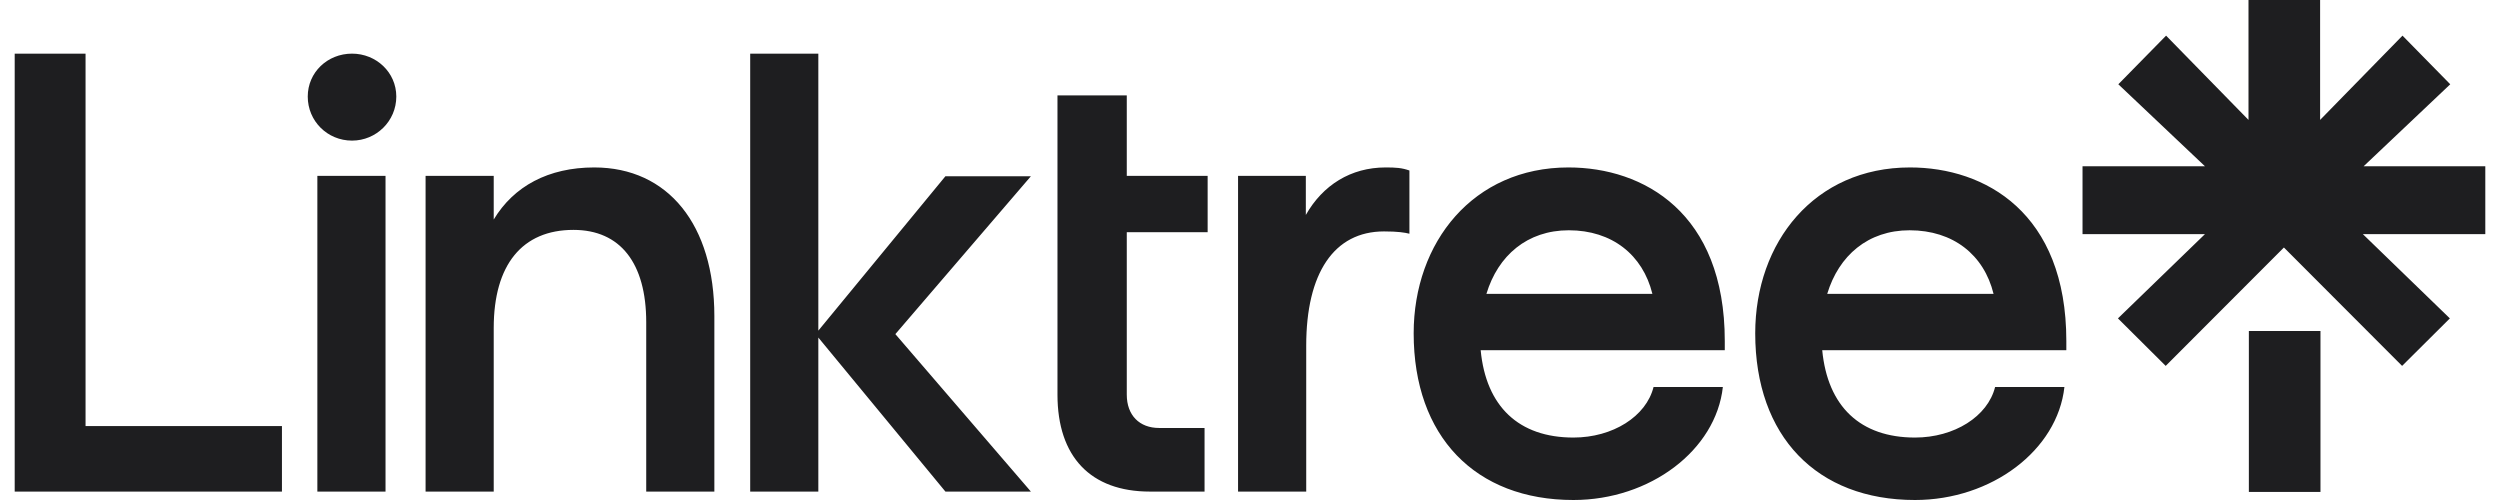<svg width="90" height="18" viewBox="0 0 90 18" fill="none" xmlns="http://www.w3.org/2000/svg">
<g id="Logo" style="mix-blend-mode:luminosity">
<path d="M0.529 1.931H3.08V15.338H10.15V17.697H0.529V1.931ZM12.673 1.931C13.546 1.931 14.267 2.607 14.267 3.476C14.267 4.359 13.546 5.062 12.673 5.062C11.786 5.062 11.079 4.359 11.079 3.476C11.079 2.607 11.786 1.931 12.673 1.931ZM11.425 6.331H13.879V17.697H11.425V6.331ZM15.321 6.331H17.774V7.903C18.495 6.703 19.743 6.028 21.392 6.028C24.054 6.028 25.717 8.097 25.717 11.379V17.697H23.264V11.6C23.264 9.476 22.335 8.276 20.644 8.276C18.8 8.276 17.774 9.531 17.774 11.807V17.697H15.321V6.331ZM27.007 1.931H29.46V11.903L34.035 6.345H37.112L32.233 12.028L37.112 17.697H34.035L29.46 12.152V17.697H27.007V1.931ZM38.069 3.434H40.564V6.331H43.475V8.359H40.564V14.207C40.564 14.952 41.022 15.407 41.728 15.407H43.364V17.697H41.396C39.261 17.697 38.069 16.441 38.069 14.207V3.434ZM47.01 6.331V7.738C47.62 6.662 48.632 6.028 49.88 6.028C50.254 6.028 50.462 6.041 50.739 6.138V8.414C50.573 8.372 50.323 8.331 49.824 8.331C48.022 8.331 47.024 9.835 47.024 12.441V17.697H44.57V6.331H47.01ZM56.464 6.028C59.167 6.028 62.092 7.655 62.092 12.276V12.607H53.304C53.498 14.634 54.676 15.752 56.644 15.752C58.058 15.752 59.264 14.993 59.528 13.931H62.023C61.773 16.207 59.403 18 56.644 18C53.109 18 50.892 15.71 50.892 12C50.892 8.717 53.04 6.028 56.464 6.028ZM59.486 10.579C59.14 9.172 58.031 8.29 56.478 8.29C54.981 8.29 53.927 9.2 53.511 10.579H59.486ZM68.76 6.028C71.463 6.028 74.388 7.655 74.388 12.276V12.607H65.6C65.794 14.634 66.972 15.752 68.94 15.752C70.354 15.752 71.56 14.993 71.824 13.931H74.319C74.07 16.207 71.699 18 68.94 18C65.405 18 63.188 15.71 63.188 12C63.188 8.717 65.322 6.028 68.76 6.028ZM71.768 10.579C71.422 9.172 70.313 8.29 68.746 8.29C67.249 8.29 66.196 9.2 65.78 10.579H71.768ZM79.379 5.986L76.26 3.034L77.979 1.283L80.946 4.317V0H83.524V4.317L86.49 1.283L88.209 3.034L85.09 5.986H89.471V8.428H85.062L88.195 11.462L86.476 13.172L82.221 8.91L77.965 13.172L76.246 11.462L79.379 8.428H74.971V5.986H79.379ZM80.959 11.917H83.537V17.71H80.959V11.917Z" fill="#1E1E20"/>
</g>
</svg>
